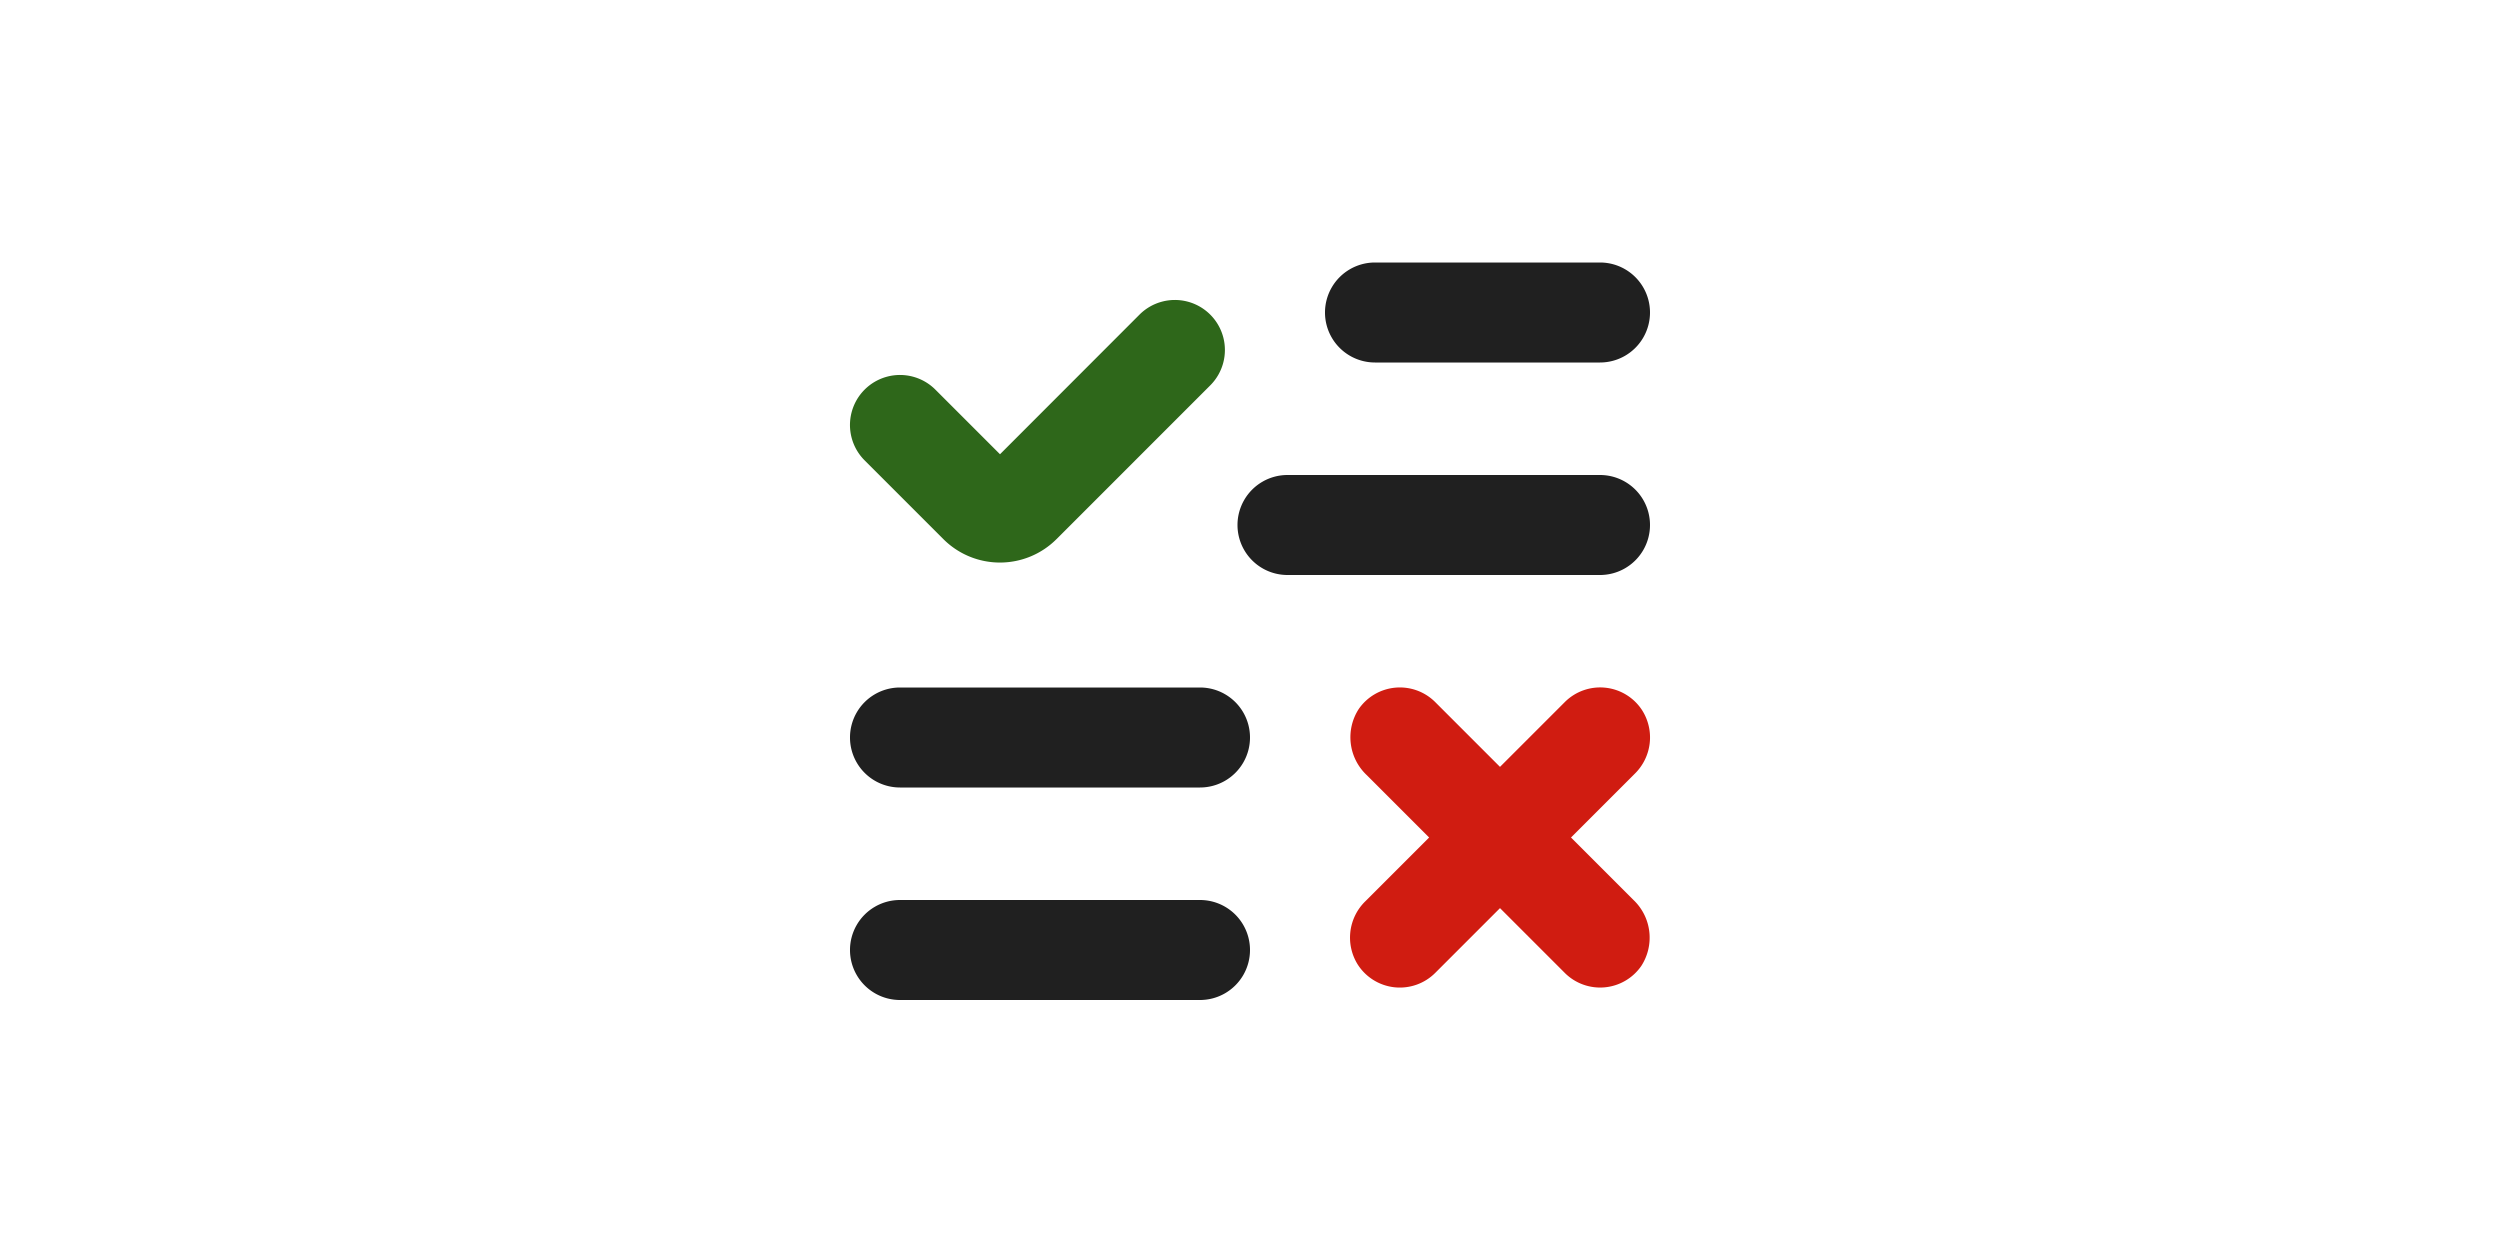 <?xml version="1.0"?>
<svg xmlns="http://www.w3.org/2000/svg" data-name="Layer 1" viewBox="0 0 200 100" x="0px" y="0px" width="1000px" height="500px">
  <!-- https://thenounproject.com/icon/test-4700947/ -->
  <title>Artboard 32</title>
  <svg x="50">
    <path d="M25.47,43.13a6.4,6.4,0,0,0,9.05,0l12.3-12.3a4,4,0,1,0-5.66-5.66L30,36.34l-5.17-5.17a4,4,0,1,0-5.66,5.66Z" fill="#2E671A"/>
    <path d="M78,38H53a4,4,0,1,0,0,8H78a4,4,0,0,0,0-8Z" fill="#202020"/>
    <path d="M78,21H60a4,4,0,0,0,0,8H78a4,4,0,0,0,0-8Z" fill="#202020"/>
    <path d="M46,55H22a4,4,0,0,0,0,8H46a4,4,0,0,0,0-8Z" fill="#202020"/>
    <path d="M46,72H22a4,4,0,0,0,0,8H46a4,4,0,0,0,0-8Z" fill="#202020"/>
    <path d="M81.37,56.82a4,4,0,0,0-6.19-.65L70,61.35l-5.18-5.18a4,4,0,0,0-6.12.55A4.16,4.16,0,0,0,59.33,62l5,5-5.1,5.1a4.06,4.06,0,0,0-.6,5.08,4,4,0,0,0,6.19.65L70,72.65l5.18,5.18a4,4,0,0,0,6.12-.55A4.16,4.16,0,0,0,80.68,72l-5-5,5.1-5.1A4.06,4.06,0,0,0,81.37,56.82Z" fill="#d01c11"/>
  </svg>
</svg>

